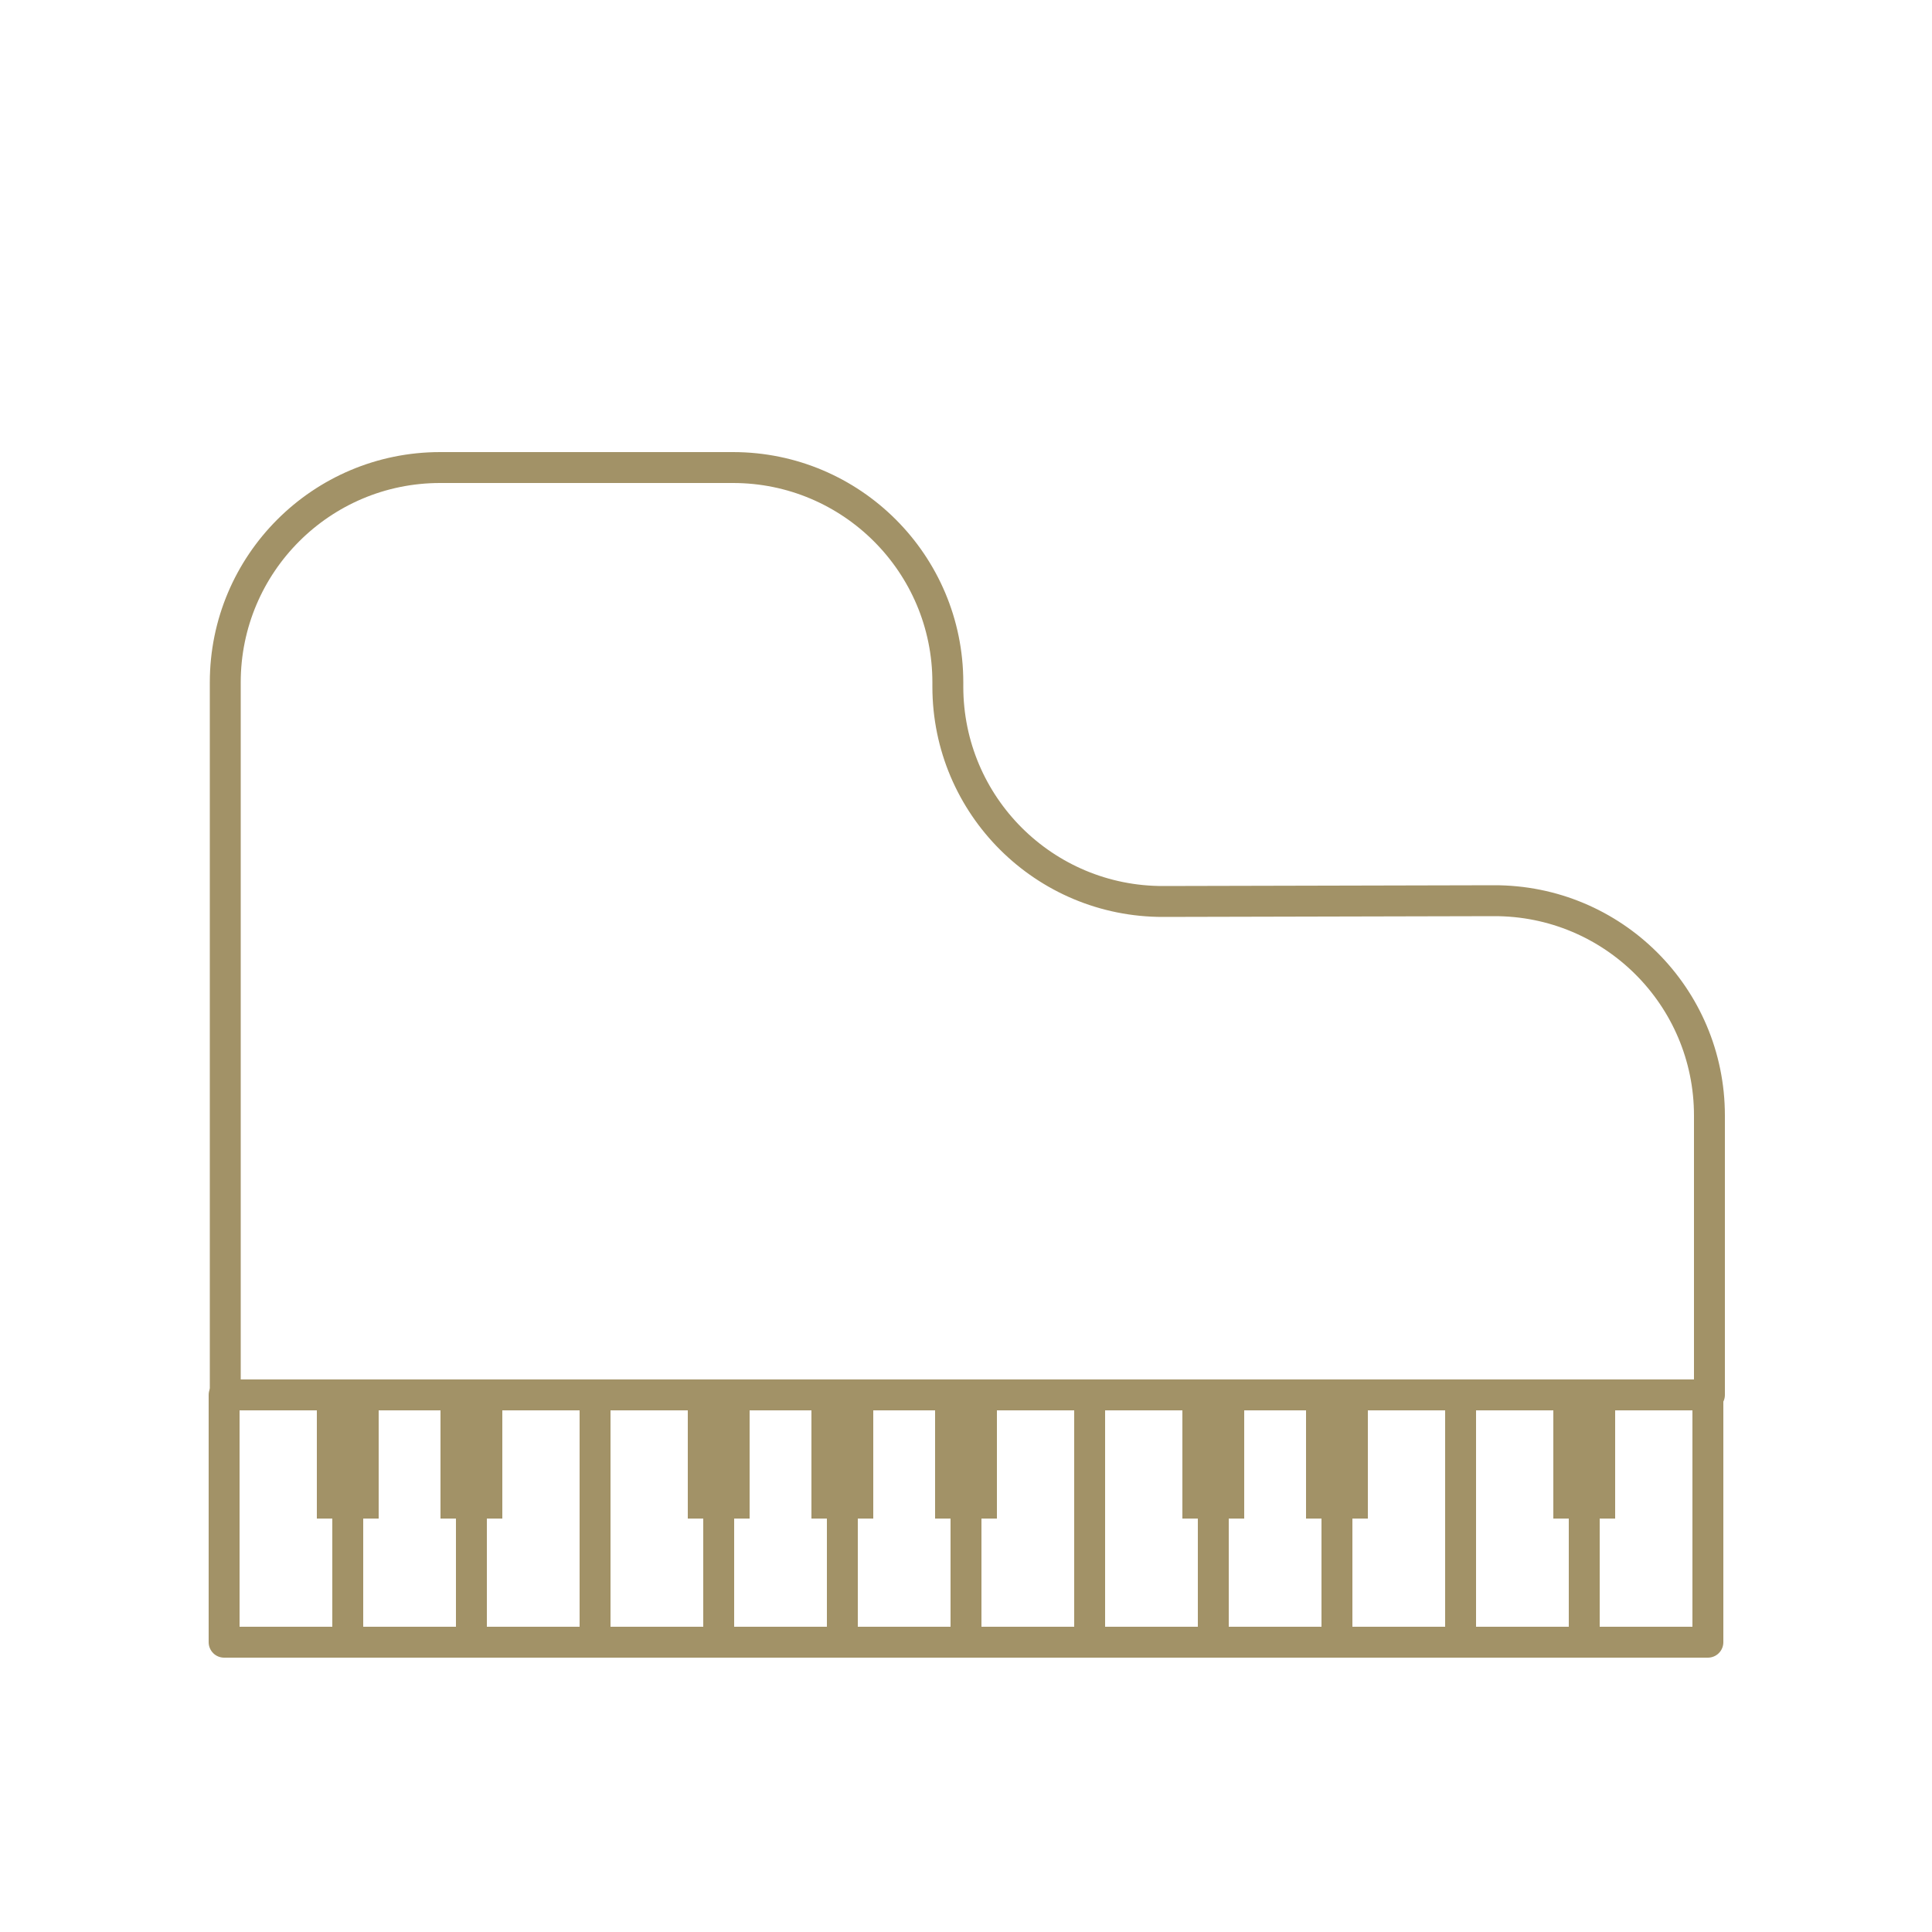 <?xml version="1.0" encoding="utf-8"?>
<!-- Generator: Adobe Illustrator 17.1.0, SVG Export Plug-In . SVG Version: 6.00 Build 0)  -->
<!DOCTYPE svg PUBLIC "-//W3C//DTD SVG 1.1//EN" "http://www.w3.org/Graphics/SVG/1.1/DTD/svg11.dtd">
<svg version="1.1" id="Camada_1" xmlns="http://www.w3.org/2000/svg" xmlns:xlink="http://www.w3.org/1999/xlink" x="0px" y="0px"
	 viewBox="0 0 500 500" enable-background="new 0 0 500 500" xml:space="preserve">
<g>
	
		<rect x="58" y="361" fill="none" stroke="#A29267" stroke-width="8" stroke-linecap="round" stroke-linejoin="round" stroke-miterlimit="10" width="384" height="64"/>
	<path fill="none" stroke="#A29267" stroke-width="8" stroke-linecap="round" stroke-linejoin="round" stroke-miterlimit="10" d="
		M442.3,361h-384V176.6c0-30.7,24.9-55.6,55.6-55.6h75.8c30.7,0,55.6,24.9,55.6,55.6v1.1c0,30.8,25,55.7,55.8,55.6l85.5-0.2
		c30.8-0.1,55.8,24.8,55.8,55.6V361z"/>
	
		<line fill="none" stroke="#A29267" stroke-width="8" stroke-linecap="round" stroke-linejoin="round" stroke-miterlimit="10" x1="90" y1="361" x2="90" y2="425"/>
	
		<line fill="none" stroke="#A29267" stroke-width="8" stroke-linecap="round" stroke-linejoin="round" stroke-miterlimit="10" x1="122" y1="361" x2="122" y2="425"/>
	
		<line fill="none" stroke="#A29267" stroke-width="8" stroke-linecap="round" stroke-linejoin="round" stroke-miterlimit="10" x1="154" y1="361" x2="154" y2="425"/>
	
		<line fill="none" stroke="#A29267" stroke-width="8" stroke-linecap="round" stroke-linejoin="round" stroke-miterlimit="10" x1="186" y1="361" x2="186" y2="425"/>
	
		<line fill="none" stroke="#A29267" stroke-width="8" stroke-linecap="round" stroke-linejoin="round" stroke-miterlimit="10" x1="218" y1="361" x2="218" y2="425"/>
	
		<line fill="none" stroke="#A29267" stroke-width="8" stroke-linecap="round" stroke-linejoin="round" stroke-miterlimit="10" x1="250" y1="361" x2="250" y2="425"/>
	
		<line fill="none" stroke="#A29267" stroke-width="8" stroke-linecap="round" stroke-linejoin="round" stroke-miterlimit="10" x1="282" y1="361" x2="282" y2="425"/>
	
		<line fill="none" stroke="#A29267" stroke-width="8" stroke-linecap="round" stroke-linejoin="round" stroke-miterlimit="10" x1="314" y1="361" x2="314" y2="425"/>
	
		<line fill="none" stroke="#A29267" stroke-width="8" stroke-linecap="round" stroke-linejoin="round" stroke-miterlimit="10" x1="346" y1="361" x2="346" y2="425"/>
	
		<line fill="none" stroke="#A29267" stroke-width="8" stroke-linecap="round" stroke-linejoin="round" stroke-miterlimit="10" x1="378" y1="361" x2="378" y2="425"/>
	
		<line fill="none" stroke="#A29267" stroke-width="8" stroke-linecap="round" stroke-linejoin="round" stroke-miterlimit="10" x1="410" y1="361" x2="410" y2="425"/>
	<rect x="82" y="361" fill="#A29267" width="16" height="32"/>
	<rect x="114" y="361" fill="#A29267" width="16" height="32"/>
	<rect x="178" y="361" fill="#A29267" width="16" height="32"/>
	<rect x="210" y="361" fill="#A29267" width="16" height="32"/>
	<rect x="242" y="361" fill="#A29267" width="16" height="32"/>
	<rect x="306" y="361" fill="#A29267" width="16" height="32"/>
	<rect x="338" y="361" fill="#A29267" width="16" height="32"/>
	<rect x="402" y="361" fill="#A29267" width="16" height="32"/>
</g>
</svg>
